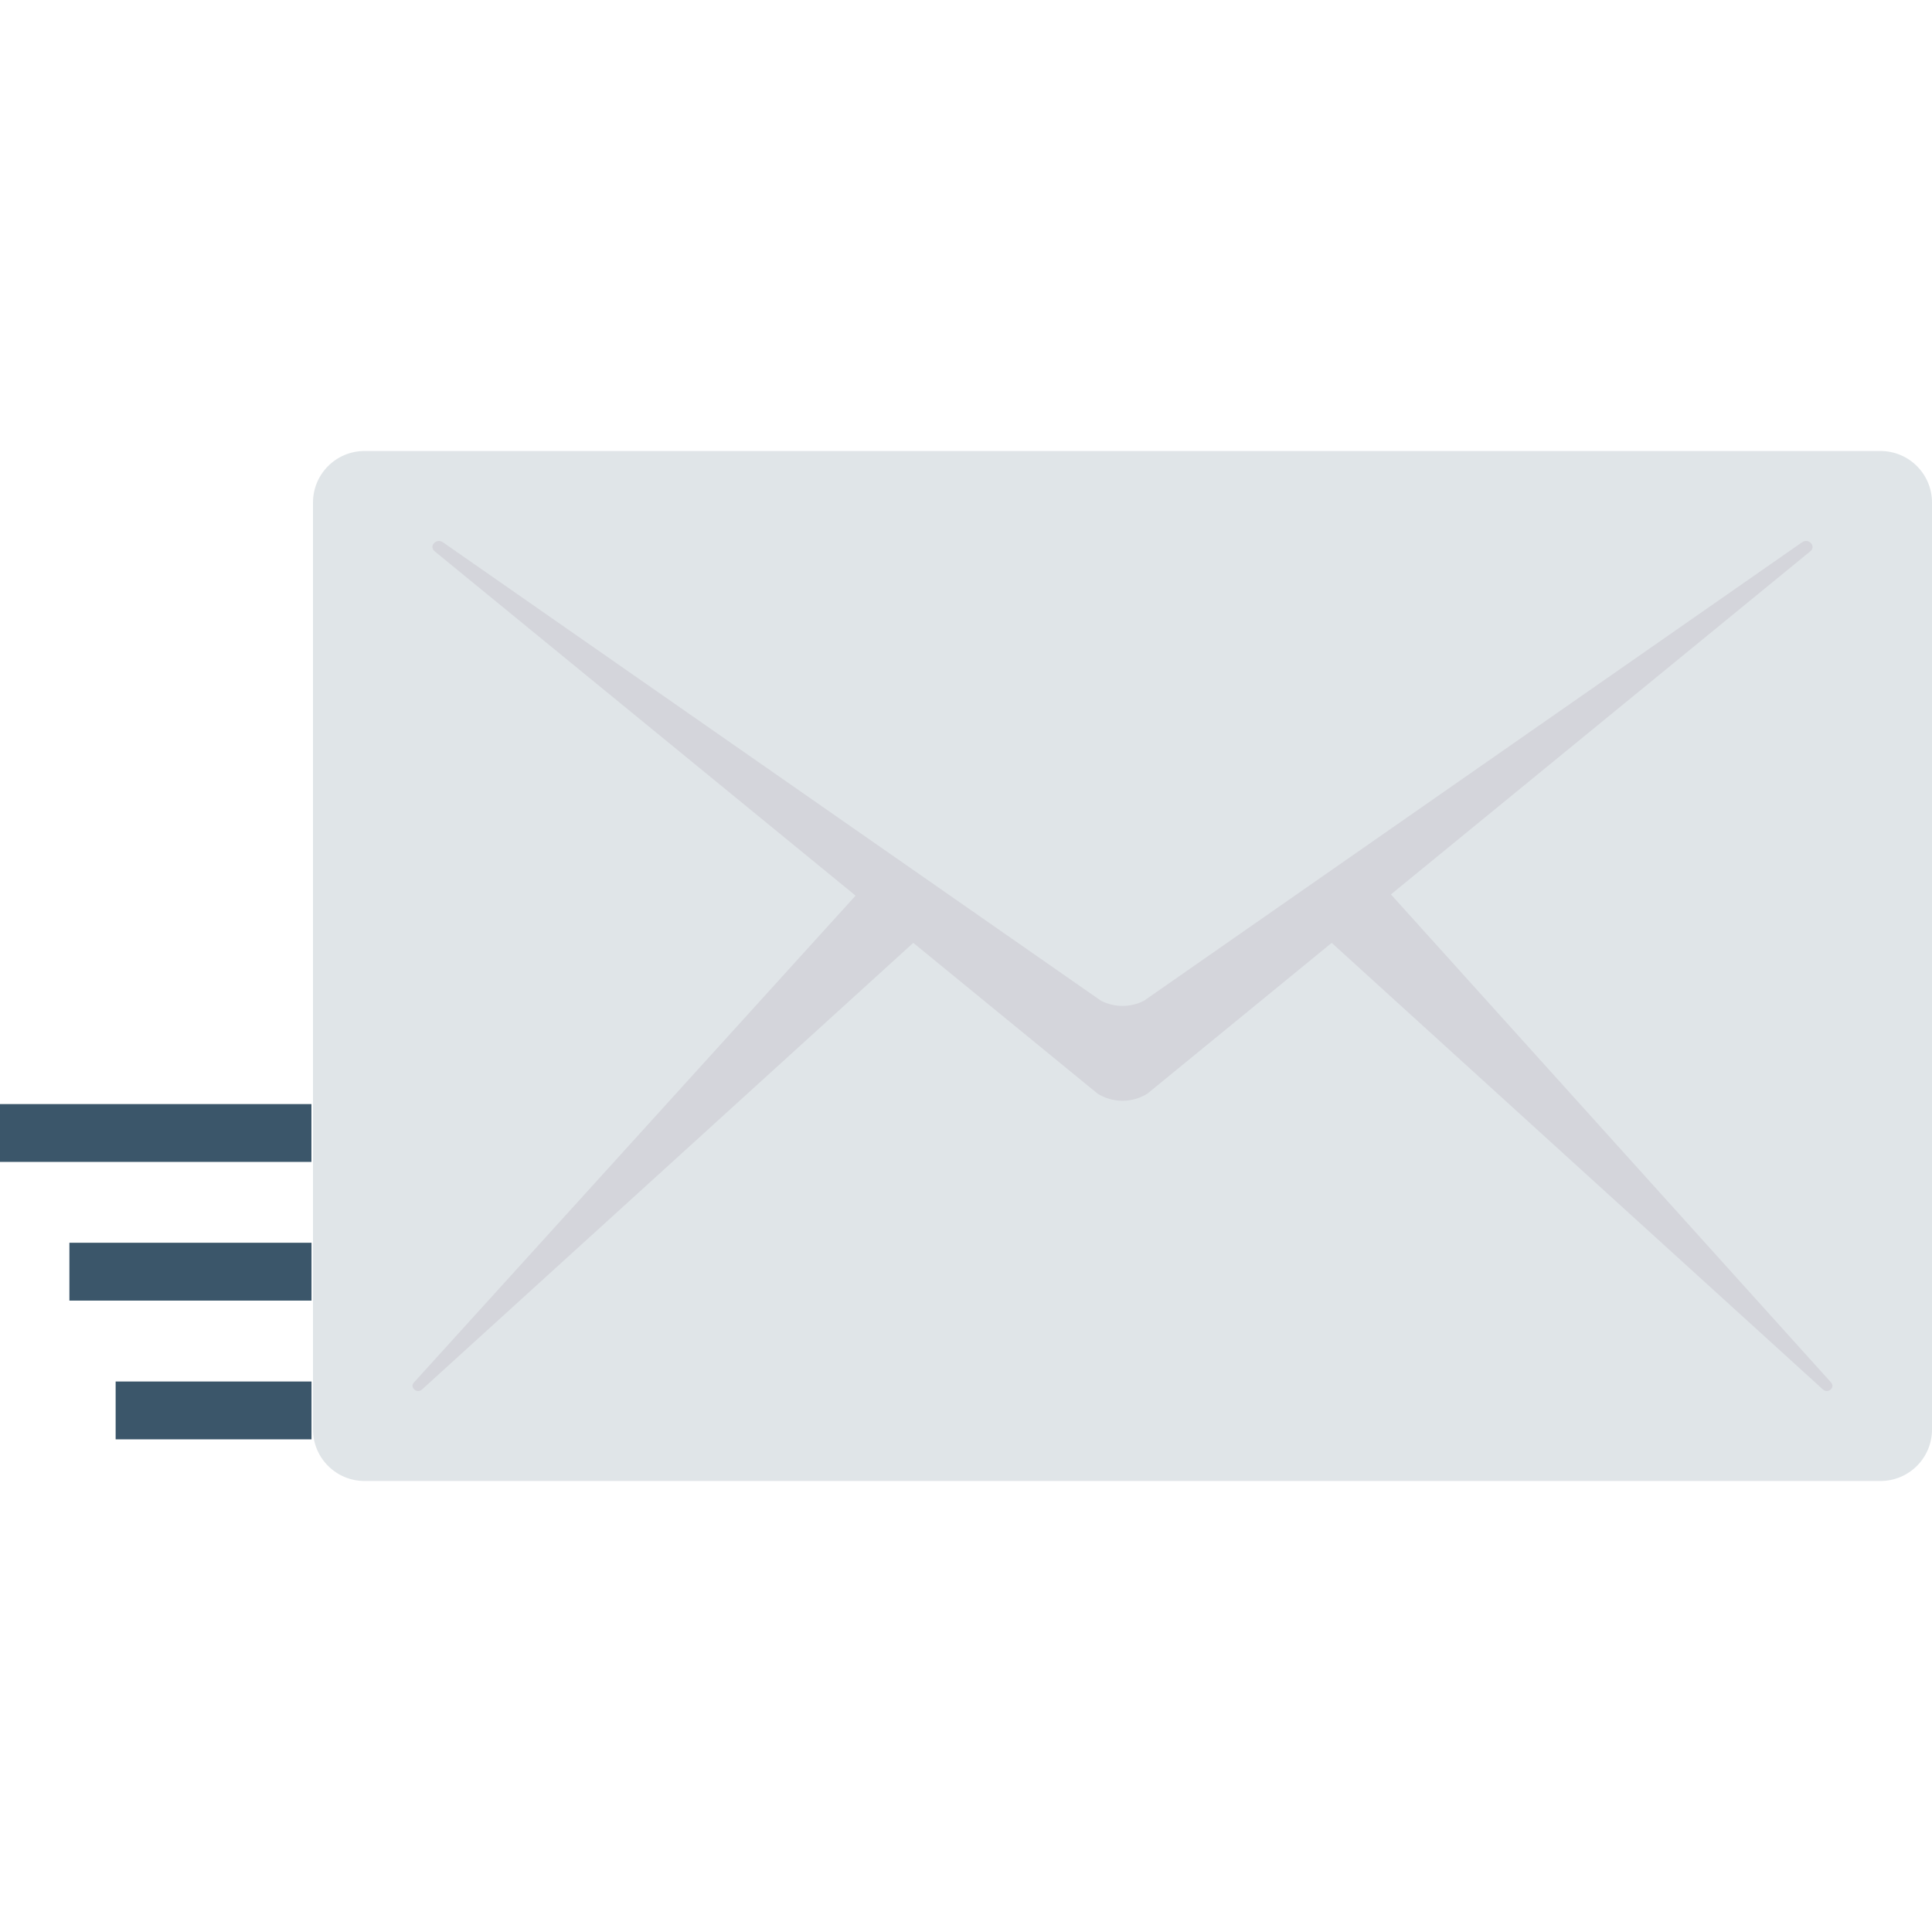 <?xml version="1.0" encoding="iso-8859-1"?>
<!-- Generator: Adobe Illustrator 19.0.0, SVG Export Plug-In . SVG Version: 6.00 Build 0)  -->
<svg version="1.1" id="Capa_1" xmlns="http://www.w3.org/2000/svg" xmlns:xlink="http://www.w3.org/1999/xlink" x="0px" y="0px"
	 viewBox="0 0 468.293 468.293" style="enable-background:new 0 0 468.293 468.293;" xml:space="preserve">
<g>
	<rect x="28.029" y="334.86" style="fill:#3B566A;" width="47.479" height="14.018"/>
	<rect x="16.821" y="301.231" style="fill:#3B566A;" width="58.686" height="14.018"/>
	<rect y="267.614" style="fill:#3B566A;" width="75.489" height="14.018"/>
</g>
<path style="fill:#E0E5E8;" d="M455.805,358.975H88.354c-6.897,0-12.488-5.591-12.488-12.488V121.805
	c0-6.897,5.591-12.488,12.488-12.488h367.451c6.897,0,12.488,5.591,12.488,12.488v224.683
	C468.293,353.384,462.702,358.975,455.805,358.975z"/>
<path style="fill:#D4D5DB;" d="M443.795,335.061L337.142,216.795l101.668-83.176c1.493-1.221-0.416-3.29-2.01-2.18L277.316,242.549
	c-3.24,1.695-7.233,1.695-10.473,0L107.358,131.44c-1.594-1.111-3.503,0.958-2.01,2.18l102.032,83.473L100.363,335.061
	c-1.152,1.165,0.612,2.825,1.888,1.776l119.118-108.299l44.645,36.524c3.631,2.337,8.5,2.337,12.131,0l44.645-36.524
	l119.118,108.299C443.183,337.886,444.947,336.226,443.795,335.061z"/>
<g>
</g>
<g>
</g>
<g>
</g>
<g>
</g>
<g>
</g>
<g>
</g>
<g>
</g>
<g>
</g>
<g>
</g>
<g>
</g>
<g>
</g>
<g>
</g>
<g>
</g>
<g>
</g>
<g>
</g>
</svg>
